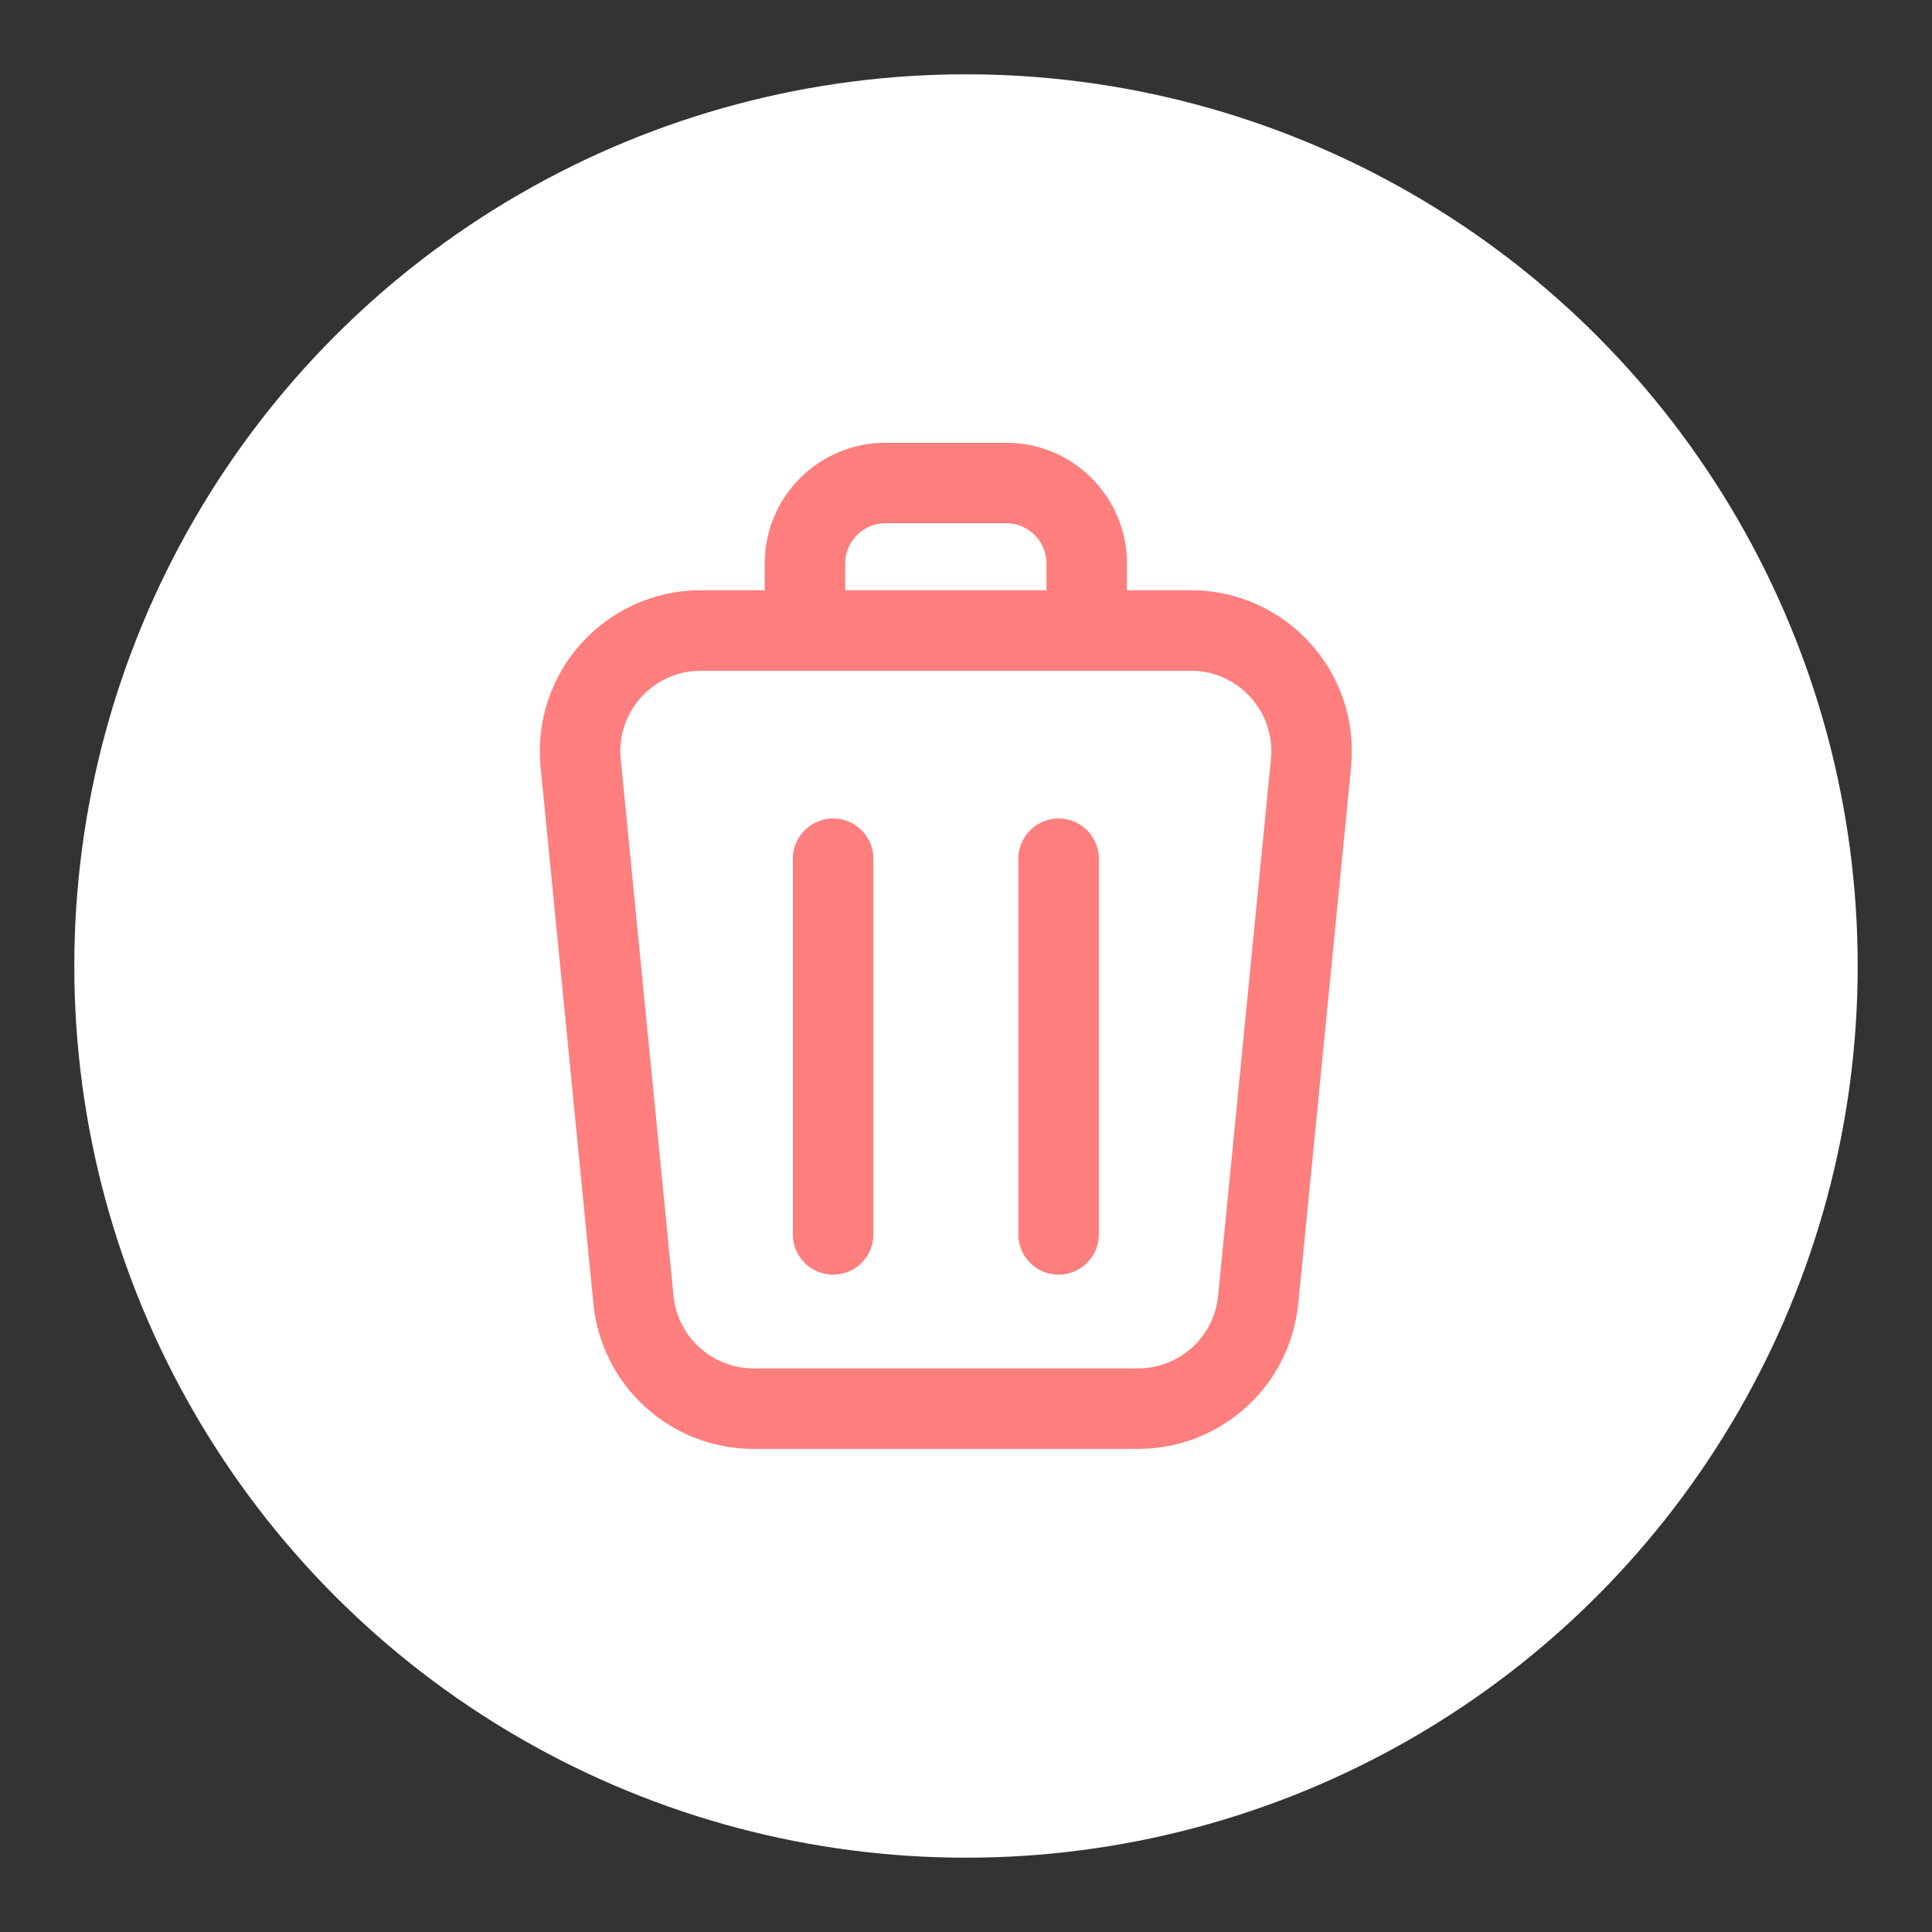 <svg width="52" height="52" viewBox="0 0 52 52" fill="none" xmlns="http://www.w3.org/2000/svg">
<rect x="0" y="0" width="52" height="52" fill="#333333" stroke="none"/>
<circle cx="26" cy="26" r="24" fill="white"/>
<path d="M15.629 20.538C15.44 18.627 16.942 16.97 18.863 16.97H32.051C33.972 16.97 35.474 18.627 35.286 20.538L33.864 34.983C33.7 36.647 32.301 37.914 30.629 37.914H20.285C18.613 37.914 17.214 36.647 17.05 34.983L15.629 20.538Z" stroke="#FF7E7E" stroke-width="2.167" stroke-linejoin="round"/>
<path d="M29.249 16.611L29.249 15.167C29.249 13.97 28.279 13 27.083 13L23.833 13C22.636 13 21.666 13.97 21.666 15.167L21.666 16.611" stroke="#FF7E7E" stroke-width="2.167" stroke-linecap="round"/>
<path d="M22.424 23.113V33.224" stroke="#FF7E7E" stroke-width="2.167" stroke-linecap="round"/>
<path d="M28.492 23.113V33.224" stroke="#FF7E7E" stroke-width="2.167" stroke-linecap="round"/>
</svg>
